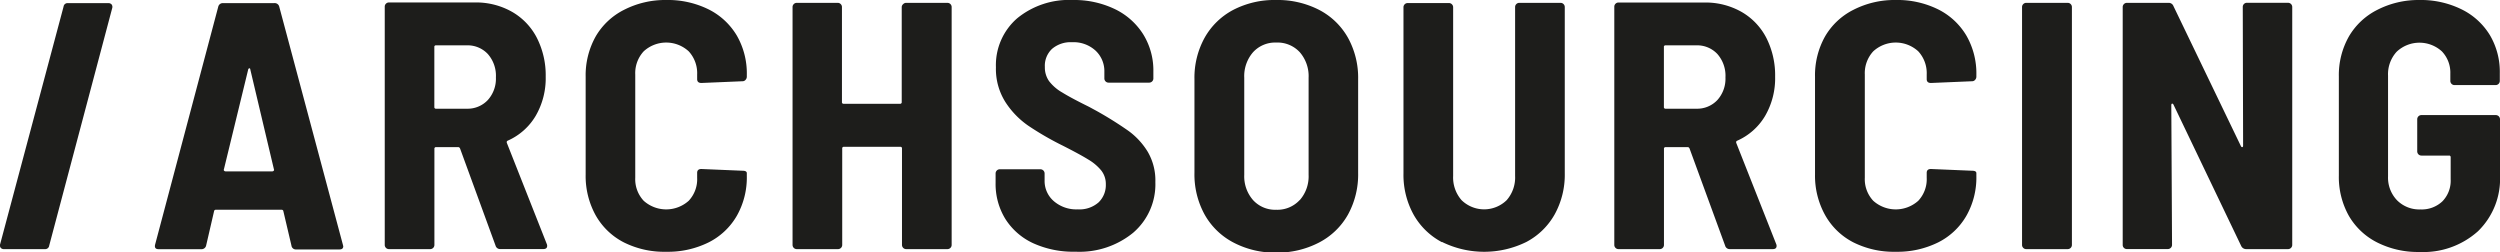 <svg xmlns="http://www.w3.org/2000/svg" viewBox="0 0 376.03 37.95">
  <path d="M43.84 36.95l-1.22-5.19a.25.25 0 0 0-.26-.21h-9.9a.25.25 0 0 0-.26.21L31 36.95a.7.7 0 0 1-.74.53h-6.4q-.69 0-.53-.69L32.83 1a.7.7 0 0 1 .74-.53h7.67A.7.7 0 0 1 42 1l9.58 35.83.05.21q0 .48-.58.48h-6.52a.66.66 0 0 1-.69-.57zM33.73 25.7a.35.35 0 0 0 .21.08h7a.35.35 0 0 0 .21-.08.19.19 0 0 0 .05-.24l-3.55-15c0-.14-.09-.2-.16-.19a.25.25 0 0 0-.16.19l-3.65 15a.19.19 0 0 0 .05.24zM74.54 36.95L69.2 22.34c-.07-.14-.16-.21-.26-.21H65.6a.23.23 0 0 0-.26.26v14.45a.63.63 0 0 1-.64.63h-6.19a.63.63 0 0 1-.64-.63V1a.61.61 0 0 1 .19-.45.61.61 0 0 1 .45-.18h12.91A10.94 10.94 0 0 1 77 1.77a9.53 9.53 0 0 1 3.76 3.94 12.42 12.42 0 0 1 1.32 5.82 11.25 11.25 0 0 1-1.51 5.9 9.19 9.19 0 0 1-4.21 3.73c-.14.07-.18.19-.11.37l6 15.19a.6.6 0 0 1 .05.26q0 .48-.58.48h-6.44a.7.7 0 0 1-.74-.51zM65.33 7.09v9a.23.23 0 0 0 .26.26h4.6a4.16 4.16 0 0 0 3.18-1.3 4.79 4.79 0 0 0 1.22-3.41 4.94 4.94 0 0 0-1.22-3.52 4.16 4.16 0 0 0-3.18-1.3H65.6a.23.23 0 0 0-.27.27zM93.86 36.47a10.2 10.2 0 0 1-4.26-4.08 12.18 12.18 0 0 1-1.51-6.14V11.54a11.93 11.93 0 0 1 1.51-6.06 10.25 10.25 0 0 1 4.26-4A13.58 13.58 0 0 1 100.21 0a13.82 13.82 0 0 1 6.35 1.4 10.25 10.25 0 0 1 4.26 3.94 11.4 11.4 0 0 1 1.51 5.93v.26a.7.7 0 0 1-.19.48.58.58 0 0 1-.45.21l-6.19.26q-.64 0-.64-.58v-.69a4.84 4.84 0 0 0-1.27-3.49 5 5 0 0 0-6.77 0 4.83 4.83 0 0 0-1.27 3.49v15.52a4.74 4.74 0 0 0 1.27 3.47 5.07 5.07 0 0 0 6.77 0 4.74 4.74 0 0 0 1.27-3.47V26q0-.58.64-.58l6.19.26c.42 0 .64.12.64.37v.42a11.67 11.67 0 0 1-1.51 6 10.13 10.13 0 0 1-4.26 4 13.8 13.8 0 0 1-6.35 1.4 13.58 13.58 0 0 1-6.35-1.4zM135.86.61a.61.61 0 0 1 .45-.18h6.19a.63.63 0 0 1 .64.63v35.78a.63.63 0 0 1-.64.63h-6.19a.63.63 0 0 1-.64-.63v-14.5a.23.23 0 0 0-.26-.26h-8.47a.23.23 0 0 0-.26.26v14.5a.63.63 0 0 1-.64.63h-6.19a.63.63 0 0 1-.64-.63V1.06a.61.61 0 0 1 .19-.45.61.61 0 0 1 .45-.18H126a.61.61 0 0 1 .45.18.62.62 0 0 1 .19.45v14.29a.23.23 0 0 0 .26.26h8.47a.23.23 0 0 0 .26-.26V1.06a.61.61 0 0 1 .23-.45zM155.44 36.6a9.8 9.8 0 0 1-4.21-3.65 10 10 0 0 1-1.48-5.43v-1.43a.63.63 0 0 1 .64-.63h6.09a.63.63 0 0 1 .64.63v1.06a4 4 0 0 0 1.38 3.1 5.16 5.16 0 0 0 3.6 1.24 4.33 4.33 0 0 0 3.15-1.06 3.61 3.61 0 0 0 1.08-2.7 3.28 3.28 0 0 0-.69-2.09A7.33 7.33 0 0 0 163.7 24q-1.24-.77-3.84-2.09a44.84 44.84 0 0 1-5.19-3 12.65 12.65 0 0 1-3.44-3.55 9.31 9.31 0 0 1-1.43-5.24 9.31 9.31 0 0 1 3.2-7.37A12.31 12.31 0 0 1 161.35 0a14.14 14.14 0 0 1 6.3 1.35 10.31 10.31 0 0 1 4.29 3.79 10.3 10.3 0 0 1 1.54 5.61v1.05a.63.63 0 0 1-.64.63h-6.09a.63.63 0 0 1-.64-.63v-1a4.22 4.22 0 0 0-1.32-3.18 4.91 4.91 0 0 0-3.55-1.27 4.3 4.3 0 0 0-3 1 3.48 3.48 0 0 0-1.08 2.73 3.57 3.57 0 0 0 .63 2.12 6.62 6.62 0 0 0 2 1.72q1.32.82 4 2.14l1.16.63a54.77 54.77 0 0 1 4.79 3 10.87 10.87 0 0 1 2.88 3.12 8.53 8.53 0 0 1 1.16 4.58 9.6 9.6 0 0 1-3.33 7.61 12.75 12.75 0 0 1-8.68 2.86 14.56 14.56 0 0 1-6.33-1.26zM185.51 36.47a10.58 10.58 0 0 1-4.31-4.18 12.51 12.51 0 0 1-1.54-6.3V11.91a12.41 12.41 0 0 1 1.54-6.25 10.59 10.59 0 0 1 4.31-4.18A13.47 13.47 0 0 1 191.94 0a13.63 13.63 0 0 1 6.46 1.48 10.55 10.55 0 0 1 4.34 4.18 12.42 12.42 0 0 1 1.54 6.25V26a12.52 12.52 0 0 1-1.54 6.3 10.55 10.55 0 0 1-4.34 4.18 13.62 13.62 0 0 1-6.46 1.52 13.46 13.46 0 0 1-6.43-1.53zm10-6.38a5.41 5.41 0 0 0 1.32-3.78V11.7a5.49 5.49 0 0 0-1.32-3.84 4.56 4.56 0 0 0-3.55-1.46 4.5 4.5 0 0 0-3.49 1.46 5.48 5.48 0 0 0-1.32 3.84v14.61a5.41 5.41 0 0 0 1.32 3.78 4.49 4.49 0 0 0 3.49 1.46 4.56 4.56 0 0 0 3.53-1.46zM216.87 36.42a10.49 10.49 0 0 1-4.26-4.16 12.32 12.32 0 0 1-1.51-6.17v-25a.61.61 0 0 1 .19-.45.61.61 0 0 1 .45-.18h6.19a.61.61 0 0 1 .45.18.62.62 0 0 1 .19.45v25.37a5.17 5.17 0 0 0 1.27 3.65 4.86 4.86 0 0 0 6.78 0 5.17 5.17 0 0 0 1.27-3.65V1.06a.61.61 0 0 1 .19-.45.61.61 0 0 1 .45-.18h6.19a.61.61 0 0 1 .45.18.62.62 0 0 1 .19.45v25a12.32 12.32 0 0 1-1.51 6.17 10.5 10.5 0 0 1-4.26 4.16 14.35 14.35 0 0 1-12.7 0zM259.48 36.95l-5.35-14.61c-.07-.14-.16-.21-.26-.21h-3.33a.23.23 0 0 0-.26.26v14.45a.63.63 0 0 1-.64.63h-6.19a.63.63 0 0 1-.64-.63V1a.61.61 0 0 1 .19-.44.61.61 0 0 1 .45-.18h12.92a10.94 10.94 0 0 1 5.56 1.4 9.53 9.53 0 0 1 3.76 3.94 12.42 12.42 0 0 1 1.31 5.82 11.25 11.25 0 0 1-1.51 5.9 9.19 9.19 0 0 1-4.21 3.73c-.14.07-.18.19-.11.37l6 15.19a.6.6 0 0 1 .05.26q0 .48-.58.48h-6.46a.7.7 0 0 1-.7-.52zm-9.21-29.86v9a.23.23 0 0 0 .26.26h4.6a4.16 4.16 0 0 0 3.18-1.3 4.79 4.79 0 0 0 1.22-3.41 4.94 4.94 0 0 0-1.22-3.52 4.16 4.16 0 0 0-3.18-1.3h-4.6a.23.23 0 0 0-.26.27zM278.8 36.47a10.2 10.2 0 0 1-4.26-4.08 12.18 12.18 0 0 1-1.54-6.14V11.54a11.93 11.93 0 0 1 1.51-6.06 10.25 10.25 0 0 1 4.26-4A13.58 13.58 0 0 1 285.15 0a13.82 13.82 0 0 1 6.35 1.4 10.25 10.25 0 0 1 4.26 3.94 11.4 11.4 0 0 1 1.51 5.93v.26a.7.7 0 0 1-.19.48.58.58 0 0 1-.45.21l-6.19.26q-.64 0-.64-.58v-.69a4.84 4.84 0 0 0-1.27-3.49 5 5 0 0 0-6.77 0 4.83 4.83 0 0 0-1.27 3.49v15.52a4.74 4.74 0 0 0 1.27 3.47 5.07 5.07 0 0 0 6.77 0 4.74 4.74 0 0 0 1.27-3.47V26q0-.58.64-.58l6.19.26c.42 0 .64.12.64.37v.42a11.67 11.67 0 0 1-1.51 6 10.13 10.13 0 0 1-4.26 4 13.8 13.8 0 0 1-6.35 1.4 13.58 13.58 0 0 1-6.35-1.4zM304.33 37.29a.61.61 0 0 1-.19-.45V1.06a.61.61 0 0 1 .19-.45.61.61 0 0 1 .45-.18H311a.61.61 0 0 1 .45.18.62.62 0 0 1 .19.45v35.78a.63.63 0 0 1-.64.63h-6.19a.61.61 0 0 1-.48-.18zM319.47 37.29a.61.61 0 0 1-.19-.45V1.06a.61.61 0 0 1 .19-.45.61.61 0 0 1 .45-.18h6.25a.75.75 0 0 1 .74.48L337.07 22c.07.11.14.15.21.13s.11-.1.11-.24l-.05-20.85a.61.61 0 0 1 .19-.45.61.61 0 0 1 .47-.17h6.14a.63.63 0 0 1 .64.63v35.79a.63.63 0 0 1-.64.63h-6.3a.82.82 0 0 1-.74-.48l-10.19-21.27c-.07-.11-.14-.15-.21-.13s-.11.1-.11.24l.11 21a.63.63 0 0 1-.63.63h-6.14a.61.61 0 0 1-.46-.17zM357.56 36.47a10.25 10.25 0 0 1-4.26-4 11.93 11.93 0 0 1-1.51-6.06V11.49a11.78 11.78 0 0 1 1.51-6 10.3 10.3 0 0 1 4.26-4A13.58 13.58 0 0 1 363.91 0a13.86 13.86 0 0 1 6.33 1.4 10.27 10.27 0 0 1 4.29 3.92A10.84 10.84 0 0 1 376 11v1.16a.63.63 0 0 1-.64.64h-6.16a.63.63 0 0 1-.64-.64v-1.1a4.62 4.62 0 0 0-1.27-3.33 5 5 0 0 0-6.8.05 5 5 0 0 0-1.3 3.6v15.14a4.92 4.92 0 0 0 1.35 3.6 4.71 4.71 0 0 0 3.52 1.38 4.52 4.52 0 0 0 3.31-1.22 4.45 4.45 0 0 0 1.24-3.33v-3.29a.23.23 0 0 0-.26-.26h-4.13a.63.63 0 0 1-.64-.64v-4.82a.63.63 0 0 1 .64-.63h11.17a.63.63 0 0 1 .64.63v8.42a11 11 0 0 1-3.31 8.42 12.31 12.31 0 0 1-8.81 3.12 13.58 13.58 0 0 1-6.35-1.43zM.12 37.29a.6.6 0 0 1-.1-.56L9.56 1a.6.6 0 0 1 .64-.53h6.09a.64.64 0 0 1 .49.19.61.61 0 0 1 .1.55L7.4 36.94a.6.6 0 0 1-.64.53H.62a.64.64 0 0 1-.5-.18z" fill="#1d1d1b"/>
</svg>
